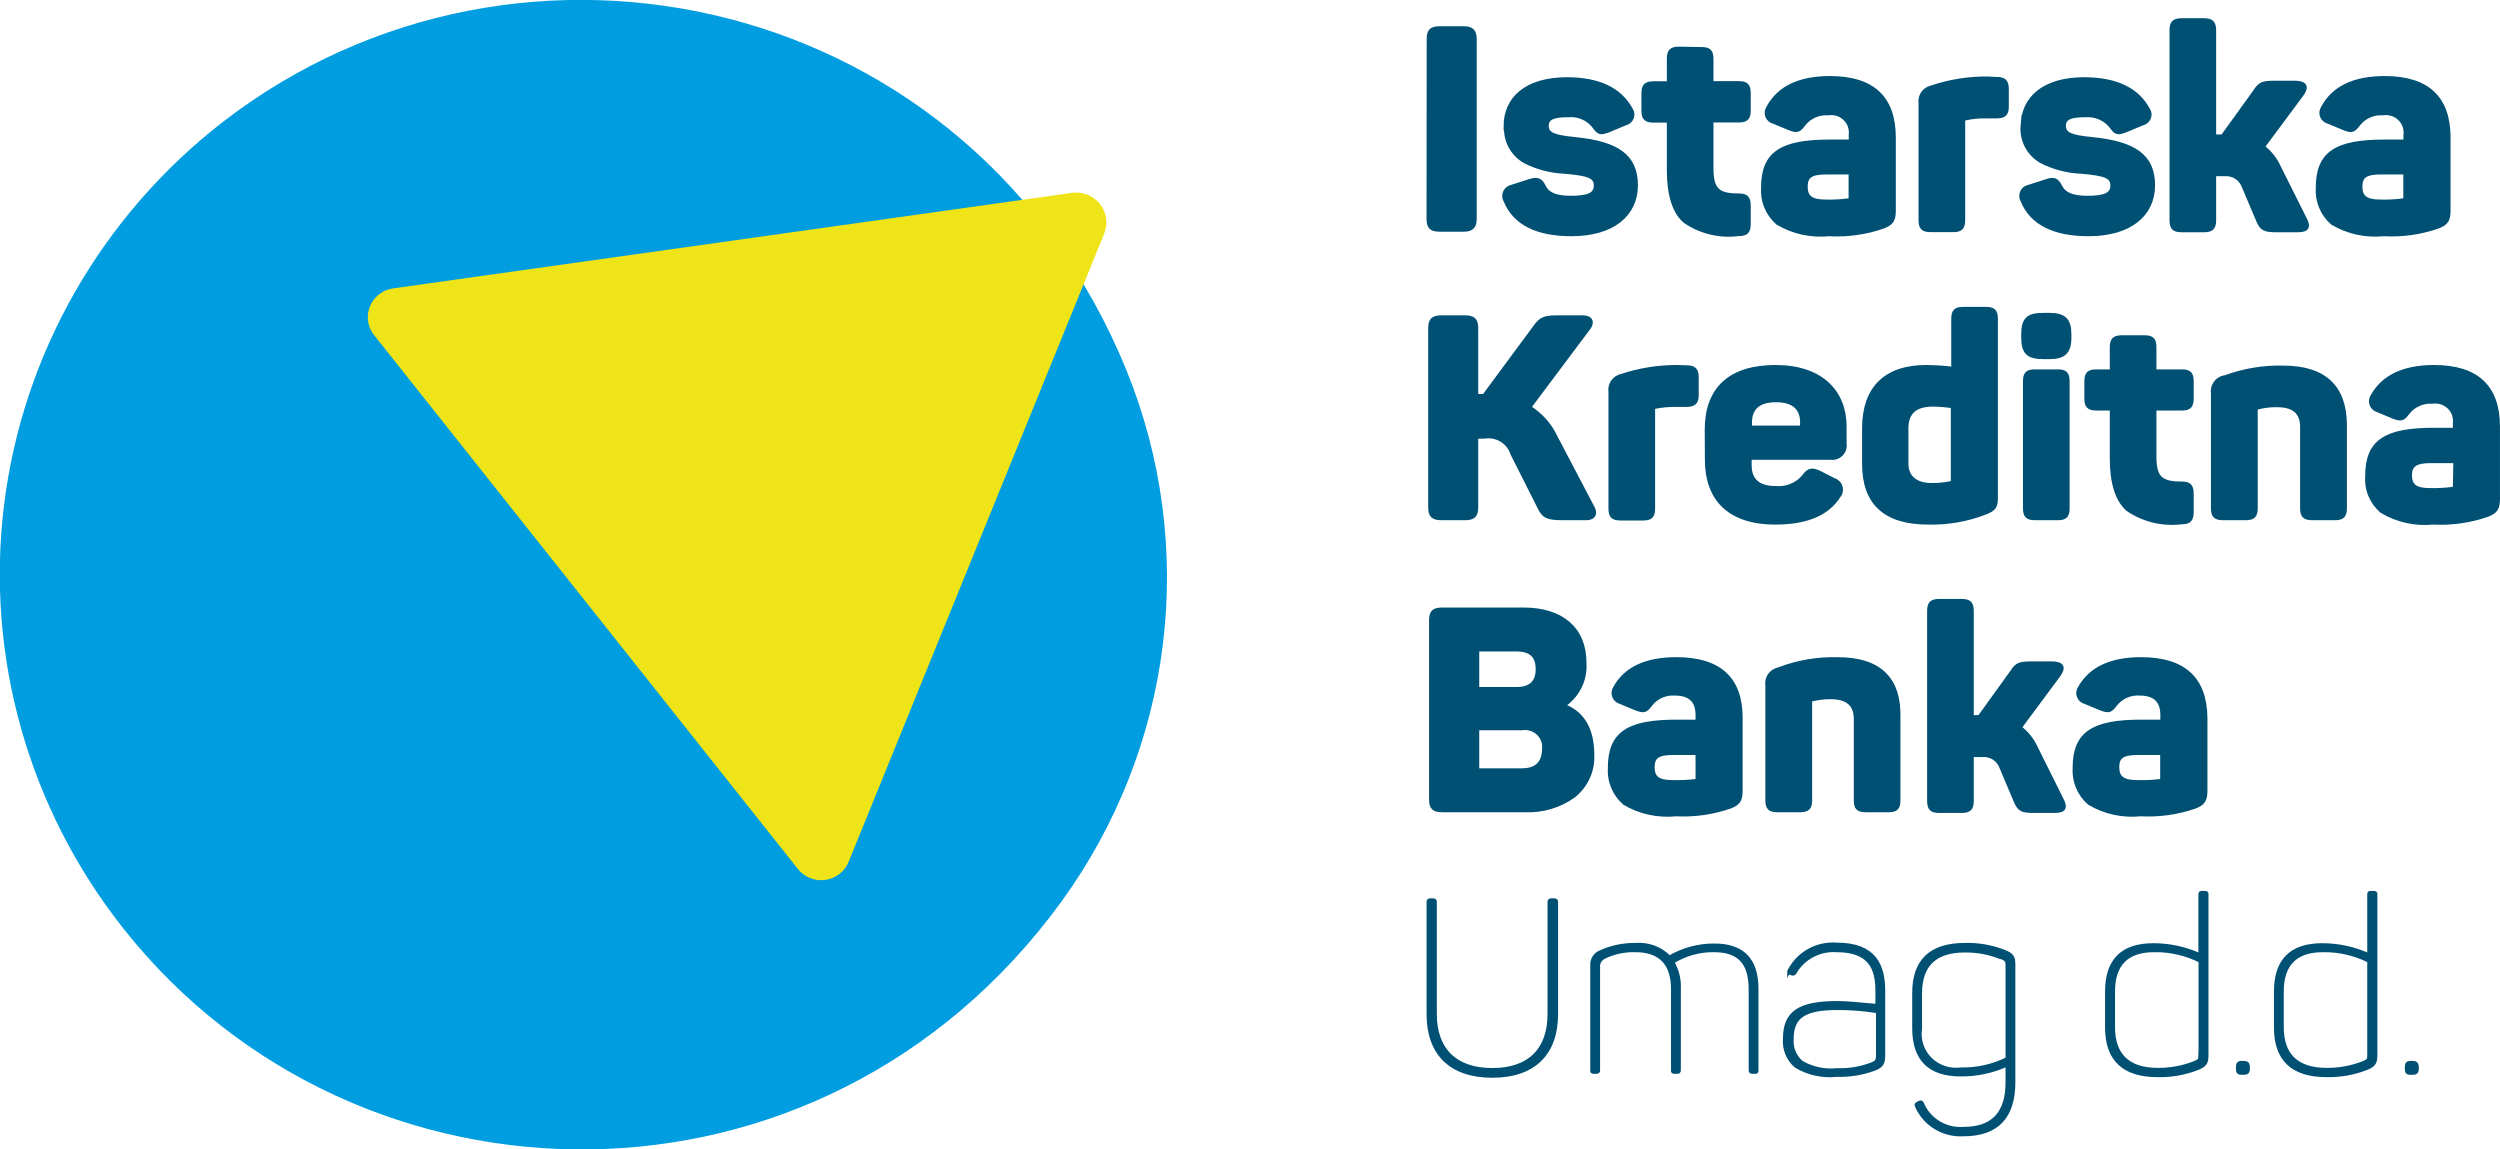 <svg width="174" height="80" viewBox="0 0 174 80" fill="none" xmlns="http://www.w3.org/2000/svg">
<g clip-path="url(#clip0_808_24362)">
<path d="M99.397 15.226C99.397 15.793 99.572 16.017 100.199 16.017H101.867C102.443 16.017 102.67 15.793 102.67 15.226V2.727C102.67 2.149 102.443 1.936 101.867 1.936H100.21C99.582 1.936 99.407 2.149 99.407 2.727L99.397 15.226ZM104.8 8.738C104.754 9.23 104.85 9.724 105.075 10.165C105.301 10.606 105.648 10.976 106.077 11.232C106.951 11.688 107.918 11.944 108.907 11.982C110.574 12.134 111.038 12.296 111.038 12.925C111.038 13.553 110.461 13.736 109.308 13.736C108.279 13.736 107.723 13.482 107.487 12.986C107.25 12.489 107.003 12.398 106.457 12.57L105.233 12.965C105.123 12.985 105.02 13.03 104.932 13.097C104.843 13.164 104.773 13.251 104.727 13.35C104.68 13.45 104.659 13.559 104.664 13.668C104.67 13.778 104.702 13.885 104.759 13.979C105.397 15.54 106.941 16.331 109.37 16.331C112.242 16.331 113.889 14.962 113.889 12.894C113.889 10.826 112.54 9.945 109.638 9.651C108.166 9.509 107.682 9.326 107.682 8.759C107.682 8.191 108.187 8.049 109.175 8.049C109.505 8.021 109.837 8.075 110.141 8.206C110.445 8.337 110.711 8.541 110.914 8.799C111.264 9.276 111.357 9.326 111.943 9.113L113.127 8.617C113.233 8.592 113.332 8.543 113.414 8.473C113.496 8.403 113.56 8.314 113.599 8.214C113.639 8.114 113.653 8.006 113.641 7.9C113.628 7.793 113.59 7.691 113.529 7.603C112.767 6.197 111.281 5.491 109.072 5.484C106.282 5.484 104.759 6.792 104.759 8.789L104.8 8.738ZM116.863 3.356C116.318 3.356 116.122 3.538 116.122 4.085V5.768H115.093C114.537 5.768 114.352 5.951 114.352 6.508V7.694C114.352 8.242 114.537 8.424 115.093 8.424H116.122V11.85C116.122 13.573 116.503 14.759 117.244 15.408C118.335 16.167 119.677 16.493 121.001 16.321C121.557 16.321 121.742 16.148 121.742 15.57V14.324C121.742 13.746 121.557 13.573 121.001 13.573C119.612 13.573 119.148 13.219 119.148 11.729V8.414H121.022C121.557 8.414 121.742 8.231 121.742 7.684V6.498C121.742 5.94 121.557 5.758 121.022 5.758H119.148V4.116C119.148 3.568 118.973 3.386 118.428 3.386L116.863 3.356ZM123.039 7.491C122.98 7.581 122.944 7.682 122.932 7.788C122.921 7.894 122.936 8.001 122.975 8.1C123.015 8.199 123.077 8.287 123.158 8.358C123.239 8.428 123.336 8.479 123.441 8.505L124.542 8.961C125.108 9.184 125.221 9.103 125.571 8.647C125.767 8.4 126.021 8.204 126.312 8.076C126.603 7.949 126.921 7.894 127.239 7.917C127.443 7.884 127.653 7.899 127.852 7.959C128.05 8.02 128.231 8.125 128.381 8.267C128.531 8.409 128.645 8.583 128.715 8.775C128.784 8.968 128.808 9.174 128.782 9.377V9.823C128.36 9.823 127.887 9.823 127.362 9.823C123.986 9.823 122.679 10.634 122.679 13.067C122.648 13.529 122.724 13.992 122.903 14.421C123.081 14.849 123.357 15.232 123.708 15.54C124.786 16.181 126.047 16.459 127.3 16.331C128.59 16.404 129.882 16.221 131.098 15.793C131.675 15.56 131.839 15.337 131.839 14.648V9.58C131.839 6.792 130.357 5.403 127.362 5.403C125.231 5.403 123.811 6.093 123.07 7.431L123.039 7.491ZM128.772 13.776C128.772 13.812 128.759 13.847 128.734 13.873C128.709 13.899 128.675 13.916 128.638 13.918C128.113 13.986 127.583 14.013 127.053 13.999C126.024 13.999 125.705 13.665 125.705 12.986C125.705 12.306 126.024 12.033 127.094 12.033C127.29 12.033 127.589 12.033 127.99 12.033H128.772V13.776ZM138.293 5.434C136.984 5.426 135.682 5.635 134.444 6.052C134.187 6.106 133.96 6.255 133.811 6.468C133.662 6.681 133.601 6.942 133.641 7.197V15.307C133.641 15.864 133.816 16.047 134.382 16.047H135.946C136.482 16.047 136.667 15.864 136.667 15.307V8.414C136.665 8.397 136.667 8.379 136.673 8.363C136.678 8.346 136.687 8.331 136.699 8.318C136.71 8.304 136.724 8.294 136.74 8.286C136.756 8.278 136.773 8.273 136.79 8.272C137.256 8.169 137.733 8.121 138.211 8.13H138.952C139.497 8.13 139.703 7.958 139.703 7.42V6.194C139.703 5.647 139.497 5.464 138.952 5.464L138.293 5.434ZM140.743 8.738C140.698 9.231 140.795 9.726 141.022 10.167C141.25 10.608 141.599 10.977 142.029 11.232C142.904 11.688 143.871 11.944 144.86 11.982C146.527 12.134 146.99 12.296 146.99 12.925C146.99 13.553 146.404 13.736 145.261 13.736C144.232 13.736 143.676 13.482 143.429 12.986C143.182 12.489 142.956 12.398 142.451 12.57L141.227 12.965C141.116 12.983 141.012 13.027 140.922 13.094C140.833 13.16 140.761 13.247 140.714 13.347C140.666 13.447 140.644 13.556 140.649 13.666C140.654 13.777 140.686 13.884 140.743 13.979C141.381 15.54 142.935 16.331 145.364 16.331C148.236 16.331 149.883 14.962 149.883 12.894C149.883 10.826 148.534 9.945 145.622 9.651C144.16 9.509 143.676 9.326 143.676 8.759C143.676 8.191 144.181 8.049 145.158 8.049C145.49 8.026 145.822 8.082 146.127 8.212C146.432 8.343 146.7 8.544 146.908 8.799C147.248 9.276 147.351 9.326 147.937 9.113L149.121 8.617C149.227 8.592 149.326 8.543 149.408 8.473C149.49 8.403 149.554 8.314 149.593 8.214C149.633 8.114 149.647 8.006 149.635 7.9C149.622 7.793 149.584 7.691 149.523 7.603C148.761 6.197 147.275 5.491 145.066 5.484C142.276 5.484 140.753 6.792 140.753 8.789L140.743 8.738ZM158.652 11.648C158.405 11.087 158.019 10.595 157.53 10.218L160.217 6.599C160.639 6.032 160.453 5.728 159.712 5.728H158.374C157.51 5.728 157.283 5.788 156.944 6.326L154.679 9.468H154.134V2.129C154.134 1.561 153.948 1.379 153.372 1.379H151.869C151.283 1.379 151.108 1.561 151.108 2.129V15.307C151.108 15.875 151.283 16.057 151.869 16.057H153.372C153.948 16.057 154.134 15.875 154.134 15.307V12.154H154.834C155.106 12.132 155.379 12.197 155.61 12.339C155.842 12.482 156.021 12.694 156.12 12.945L157.149 15.378C157.407 15.956 157.602 16.057 158.467 16.057H159.908C160.628 16.057 160.752 15.793 160.412 15.165L158.652 11.648ZM161.647 7.491C161.588 7.581 161.552 7.682 161.541 7.788C161.53 7.894 161.544 8.001 161.584 8.1C161.623 8.199 161.686 8.287 161.766 8.358C161.847 8.428 161.944 8.479 162.049 8.505L163.15 8.961C163.706 9.184 163.83 9.103 164.179 8.647C164.375 8.4 164.63 8.204 164.92 8.076C165.211 7.949 165.529 7.894 165.847 7.917C166.052 7.884 166.262 7.899 166.46 7.959C166.658 8.02 166.839 8.125 166.989 8.267C167.139 8.409 167.253 8.583 167.323 8.775C167.393 8.968 167.416 9.174 167.391 9.377V9.823C166.969 9.823 166.495 9.823 165.97 9.823C162.594 9.823 161.287 10.634 161.287 13.067C161.256 13.529 161.333 13.992 161.511 14.421C161.689 14.849 161.965 15.232 162.316 15.54C163.395 16.181 164.656 16.459 165.909 16.331C167.198 16.404 168.49 16.221 169.707 15.793C170.283 15.56 170.448 15.337 170.448 14.648V9.58C170.448 6.792 168.966 5.403 165.97 5.403C163.84 5.403 162.419 6.093 161.678 7.431L161.647 7.491ZM167.381 13.776C167.381 13.812 167.367 13.847 167.342 13.873C167.317 13.899 167.283 13.916 167.247 13.918C166.721 13.986 166.191 14.013 165.662 13.999C164.632 13.999 164.313 13.665 164.313 12.986C164.313 12.306 164.632 12.033 165.703 12.033C165.898 12.033 166.197 12.033 166.598 12.033H167.381V13.776Z" fill="#005074" stroke="#005074" stroke-width="0.22" stroke-miterlimit="11.34"/>
<path d="M108.302 30.421C107.905 29.57 107.269 28.849 106.47 28.343L110.587 22.848C110.906 22.433 110.751 22.058 110.185 22.058H108.446C107.478 22.058 107.252 22.159 106.83 22.727L103.279 27.532H102.775V22.869C102.775 22.26 102.579 22.058 101.961 22.058H100.335C99.707 22.058 99.512 22.26 99.512 22.869V35.286C99.512 35.894 99.707 36.097 100.335 36.097H101.961C102.579 36.097 102.775 35.894 102.775 35.286V30.421H103.299C103.715 30.351 104.142 30.433 104.5 30.651C104.858 30.87 105.123 31.209 105.245 31.607L107.139 35.367C107.437 35.976 107.736 36.097 108.786 36.097H110.391C110.968 36.097 111.132 35.722 110.834 35.246L108.302 30.421ZM116.711 25.514C115.402 25.512 114.102 25.721 112.861 26.133C112.604 26.187 112.378 26.335 112.229 26.548C112.08 26.761 112.019 27.022 112.059 27.278V35.388C112.059 35.935 112.234 36.117 112.8 36.117H114.364C114.91 36.117 115.085 35.935 115.085 35.388V28.484C115.083 28.467 115.085 28.45 115.091 28.433C115.096 28.417 115.105 28.401 115.117 28.388C115.128 28.375 115.142 28.364 115.158 28.356C115.174 28.349 115.191 28.344 115.208 28.343C115.679 28.248 116.159 28.203 116.639 28.211H117.38C117.915 28.211 118.121 28.028 118.121 27.501V26.275C118.121 25.717 117.915 25.535 117.38 25.535L116.711 25.514ZM118.77 32.002C118.77 34.678 120.272 36.401 123.566 36.401C125.738 36.401 127.199 35.783 127.982 34.556C128.06 34.466 128.116 34.358 128.143 34.242C128.169 34.126 128.167 34.005 128.135 33.89C128.104 33.775 128.044 33.67 127.962 33.583C127.88 33.495 127.777 33.43 127.663 33.391L126.685 32.894C126.098 32.6 125.861 32.681 125.522 33.147C125.292 33.423 124.998 33.639 124.664 33.776C124.33 33.914 123.968 33.97 123.607 33.938C122.403 33.938 121.806 33.431 121.806 32.377V31.89H127.385C127.525 31.911 127.668 31.899 127.802 31.855C127.936 31.811 128.058 31.737 128.159 31.639C128.259 31.54 128.334 31.42 128.378 31.288C128.423 31.155 128.435 31.015 128.414 30.877V29.691C128.414 27.258 126.767 25.514 123.576 25.514C120.386 25.514 118.759 27.065 118.759 29.904L118.77 32.002ZM125.378 29.731H121.827V29.417C121.827 28.403 122.424 27.886 123.607 27.886C124.791 27.886 125.398 28.403 125.398 29.417L125.378 29.731ZM129.711 32.296C129.711 35.033 131.203 36.401 134.188 36.401C135.538 36.437 136.882 36.206 138.141 35.722C138.81 35.469 138.943 35.286 138.943 34.638V22.2C138.943 21.642 138.769 21.47 138.202 21.47H136.658C136.092 21.47 135.917 21.642 135.917 22.2V25.636C135.303 25.56 134.684 25.519 134.065 25.514C131.203 25.514 129.711 27.025 129.711 29.812V32.296ZM135.887 33.492C135.888 33.512 135.882 33.531 135.871 33.548C135.86 33.564 135.844 33.577 135.825 33.583C135.359 33.691 134.882 33.738 134.404 33.725C133.375 33.725 132.716 33.208 132.716 32.286V29.812C132.716 28.718 133.313 28.19 134.538 28.19C134.99 28.197 135.44 28.235 135.887 28.302V33.492ZM142.206 21.885C141.105 21.885 140.786 22.24 140.786 23.284V23.487C140.786 24.501 141.105 24.886 142.206 24.886H142.628C143.658 24.886 144.059 24.531 144.059 23.487V23.284C144.059 22.27 143.699 21.885 142.628 21.885H142.206ZM141.65 25.818C141.084 25.818 140.909 25.991 140.909 26.548V35.367C140.909 35.915 141.084 36.097 141.65 36.097H143.215C143.761 36.097 143.935 35.915 143.935 35.367V26.548C143.935 25.991 143.761 25.818 143.215 25.818H141.65ZM147.692 23.446C147.147 23.446 146.951 23.619 146.951 24.176V25.818H145.922C145.366 25.818 145.181 25.991 145.181 26.548V27.734C145.181 28.282 145.366 28.464 145.922 28.464H146.951V31.901C146.951 33.624 147.332 34.81 148.073 35.469C149.169 36.218 150.506 36.543 151.83 36.381C152.386 36.381 152.571 36.199 152.571 35.621V34.374C152.571 33.806 152.386 33.624 151.83 33.624C150.441 33.624 149.977 33.269 149.977 31.789V28.464H151.851C152.386 28.464 152.571 28.282 152.571 27.734V26.548C152.571 25.991 152.386 25.818 151.851 25.818H149.977V24.176C149.977 23.619 149.802 23.446 149.257 23.446H147.692ZM154.794 26.234C154.537 26.288 154.311 26.437 154.162 26.65C154.013 26.863 153.952 27.124 153.992 27.38V35.367C153.992 35.915 154.177 36.097 154.743 36.097H156.287C156.843 36.097 157.028 35.915 157.028 35.367V28.484C157.028 28.424 157.028 28.403 157.09 28.403C157.546 28.28 158.017 28.223 158.49 28.231C159.632 28.231 160.198 28.718 160.198 29.711V35.367C160.198 35.915 160.383 36.097 160.939 36.097H162.504C163.049 36.097 163.235 35.915 163.235 35.367V29.61C163.235 26.906 161.787 25.555 158.891 25.555C157.514 25.523 156.144 25.753 154.856 26.234H154.794ZM165.087 27.572C165.033 27.662 165 27.764 164.991 27.868C164.982 27.973 164.998 28.078 165.036 28.176C165.075 28.273 165.136 28.361 165.214 28.432C165.293 28.503 165.387 28.556 165.489 28.586L166.59 29.042C167.156 29.255 167.28 29.174 167.619 28.718C167.817 28.472 168.071 28.278 168.362 28.151C168.652 28.023 168.97 27.968 169.287 27.988C169.492 27.957 169.702 27.973 169.9 28.035C170.099 28.097 170.279 28.203 170.429 28.345C170.578 28.488 170.692 28.662 170.762 28.855C170.832 29.048 170.855 29.254 170.831 29.457V29.883C170.409 29.883 169.925 29.883 169.4 29.883C166.034 29.883 164.727 30.694 164.727 33.127C164.69 33.59 164.763 34.055 164.942 34.485C165.121 34.914 165.4 35.297 165.756 35.6C166.833 36.245 168.094 36.526 169.348 36.401C170.635 36.468 171.921 36.285 173.136 35.864C173.723 35.621 173.888 35.408 173.888 34.708V29.691C173.888 26.907 172.395 25.514 169.41 25.514C167.28 25.514 165.849 26.214 165.108 27.542L165.087 27.572ZM170.831 33.867C170.831 33.867 170.831 33.979 170.687 33.999C170.161 34.067 169.631 34.094 169.101 34.08C168.072 34.08 167.763 33.745 167.763 33.066C167.763 32.387 168.144 32.123 169.173 32.123C169.379 32.123 169.678 32.123 170.079 32.123H170.861L170.831 33.867Z" fill="#005074" stroke="#005074" stroke-width="0.22" stroke-miterlimit="11.34"/>
<path d="M99.893 62.767C99.894 62.749 99.892 62.731 99.886 62.715C99.88 62.698 99.87 62.683 99.857 62.67C99.844 62.658 99.829 62.648 99.812 62.642C99.795 62.636 99.777 62.634 99.759 62.635H99.533C99.515 62.634 99.497 62.636 99.48 62.642C99.463 62.648 99.447 62.658 99.435 62.67C99.422 62.683 99.412 62.698 99.406 62.715C99.4 62.731 99.397 62.749 99.399 62.767V70.582C99.399 73.289 100.912 74.901 103.866 74.901C106.82 74.901 108.333 73.279 108.333 70.582V62.767C108.335 62.749 108.332 62.731 108.326 62.715C108.32 62.698 108.31 62.683 108.297 62.67C108.285 62.658 108.269 62.648 108.252 62.642C108.235 62.636 108.217 62.634 108.199 62.635H107.952C107.934 62.634 107.916 62.636 107.899 62.642C107.882 62.648 107.867 62.658 107.854 62.67C107.841 62.683 107.832 62.698 107.825 62.715C107.819 62.731 107.817 62.749 107.818 62.767V70.582C107.818 73.005 106.48 74.445 103.866 74.445C101.252 74.445 99.893 73.005 99.893 70.582V62.767ZM116.166 66.588C115.866 66.289 115.504 66.057 115.104 65.91C114.704 65.763 114.276 65.704 113.85 65.737C113.013 65.725 112.184 65.894 111.421 66.234C111.223 66.304 111.055 66.437 110.942 66.611C110.828 66.785 110.776 66.991 110.793 67.197V74.505C110.793 74.587 110.793 74.627 110.906 74.627H111.133C111.149 74.629 111.166 74.626 111.182 74.621C111.198 74.615 111.212 74.606 111.224 74.595C111.235 74.583 111.244 74.569 111.25 74.554C111.256 74.538 111.258 74.522 111.256 74.505V67.298C111.247 67.157 111.282 67.017 111.355 66.896C111.429 66.775 111.538 66.678 111.668 66.619C112.334 66.299 113.068 66.143 113.809 66.163C115.548 66.163 116.413 67.065 116.413 68.859V74.505C116.413 74.587 116.413 74.627 116.526 74.627H116.753C116.769 74.629 116.786 74.626 116.802 74.621C116.817 74.615 116.832 74.606 116.843 74.595C116.855 74.583 116.864 74.569 116.87 74.554C116.876 74.538 116.878 74.522 116.876 74.505V68.819C116.91 68.17 116.753 67.526 116.423 66.964C117.281 66.427 118.279 66.149 119.295 66.163C121.034 66.163 121.817 67.014 121.817 68.859V74.505C121.815 74.522 121.817 74.538 121.823 74.554C121.828 74.569 121.837 74.583 121.849 74.595C121.861 74.606 121.875 74.615 121.891 74.621C121.907 74.626 121.924 74.629 121.94 74.627H122.167C122.249 74.627 122.28 74.627 122.28 74.505V68.819C122.28 66.791 121.302 65.778 119.326 65.778C118.213 65.772 117.121 66.067 116.166 66.629V66.588ZM124.503 67.531C124.503 67.623 124.503 67.683 124.565 67.724L124.74 67.785C124.772 67.795 124.806 67.794 124.838 67.783C124.869 67.772 124.896 67.751 124.915 67.724C125.198 67.219 125.622 66.805 126.136 66.528C126.65 66.252 127.233 66.125 127.817 66.163C130.174 66.163 130.638 67.43 130.638 68.971V69.984C129.33 69.853 128.414 69.782 127.9 69.782C125.224 69.782 124.205 70.461 124.205 72.285C124.172 72.644 124.226 73.006 124.362 73.341C124.498 73.675 124.712 73.974 124.987 74.211C125.841 74.725 126.843 74.946 127.838 74.84C128.74 74.867 129.639 74.719 130.483 74.404C130.967 74.201 131.101 74.029 131.101 73.441V68.971C131.101 67.227 130.514 65.717 127.838 65.717C127.154 65.664 126.47 65.815 125.875 66.152C125.28 66.488 124.802 66.994 124.503 67.602V67.531ZM130.679 73.39C130.679 73.816 130.627 73.918 130.226 74.07C129.471 74.352 128.666 74.483 127.859 74.455C126.999 74.546 126.132 74.361 125.388 73.928C125.157 73.727 124.977 73.476 124.863 73.194C124.748 72.912 124.703 72.608 124.73 72.306C124.73 70.765 125.574 70.187 127.91 70.187C128.838 70.187 129.763 70.262 130.679 70.41V73.39ZM133.2 71.576C133.2 73.725 134.281 74.809 136.453 74.809C137.573 74.822 138.68 74.586 139.695 74.12V75.337C139.695 77.479 138.683 78.547 136.659 78.54C136.052 78.585 135.446 78.438 134.93 78.121C134.413 77.804 134.013 77.333 133.787 76.776C133.779 76.757 133.767 76.741 133.751 76.728C133.735 76.715 133.717 76.706 133.697 76.701C133.677 76.696 133.656 76.696 133.636 76.7C133.616 76.704 133.597 76.713 133.581 76.725L133.447 76.796C133.355 76.847 133.345 76.908 133.396 76.999C133.668 77.619 134.127 78.141 134.711 78.495C135.294 78.849 135.975 79.016 136.659 78.976C138.992 78.976 140.158 77.759 140.158 75.326V67.146C140.158 66.588 140.045 66.436 139.489 66.213C138.622 65.875 137.694 65.713 136.762 65.737C134.381 65.737 133.194 66.862 133.2 69.113V71.576ZM139.211 66.609C139.644 66.791 139.695 66.842 139.695 67.247V73.684C138.701 74.18 137.598 74.427 136.484 74.404C136.098 74.457 135.705 74.421 135.336 74.298C134.967 74.176 134.632 73.97 134.358 73.697C134.085 73.424 133.879 73.092 133.758 72.728C133.638 72.363 133.605 71.975 133.664 71.596V69.143C133.664 67.166 134.693 66.183 136.751 66.183C137.586 66.174 138.415 66.326 139.191 66.629L139.211 66.609ZM146.622 71.515C146.622 73.745 147.803 74.86 150.163 74.86C151.102 74.882 152.036 74.721 152.911 74.384C153.457 74.171 153.601 73.999 153.601 73.461V62.24C153.601 62.159 153.601 62.118 153.457 62.118H153.251C153.169 62.118 153.117 62.118 153.117 62.24V66.457C152.097 65.995 150.987 65.756 149.865 65.757C147.703 65.757 146.622 66.842 146.622 69.011V71.535V71.515ZM153.117 73.36C153.117 73.765 153.117 73.816 152.633 73.999C151.851 74.293 151.021 74.44 150.184 74.434C148.125 74.434 147.096 73.421 147.096 71.495V69.011C147.096 67.116 148.043 66.163 149.926 66.163C151.038 66.144 152.137 66.395 153.127 66.893V73.36H153.117ZM156.051 73.948C155.793 73.948 155.731 74.029 155.731 74.282V74.374C155.731 74.647 155.793 74.698 156.051 74.698H156.143C156.4 74.698 156.483 74.627 156.483 74.374V74.282C156.483 74.029 156.4 73.948 156.143 73.948H156.051ZM158.377 71.515C158.377 73.745 159.557 74.86 161.917 74.86C162.856 74.881 163.79 74.719 164.666 74.384C165.211 74.171 165.355 73.999 165.355 73.461V62.24C165.355 62.159 165.355 62.118 165.211 62.118H165.005C164.923 62.118 164.871 62.118 164.871 62.24V66.457C163.851 65.995 162.742 65.756 161.619 65.757C159.457 65.757 158.377 66.842 158.377 69.011V71.535V71.515ZM164.871 73.36C164.871 73.765 164.871 73.816 164.388 73.999C163.602 74.293 162.768 74.441 161.928 74.434C159.869 74.434 158.84 73.421 158.84 71.495V69.011C158.84 67.116 159.787 66.163 161.67 66.163C162.782 66.146 163.881 66.396 164.871 66.893V73.36ZM167.805 73.948C167.548 73.948 167.486 74.029 167.486 74.282V74.374C167.486 74.647 167.548 74.698 167.805 74.698H167.898C168.155 74.698 168.237 74.627 168.237 74.374V74.282C168.237 74.029 168.155 73.948 167.898 73.948H167.805Z" fill="#005074" stroke="#005074" stroke-width="0.22" stroke-miterlimit="11.34"/>
<path d="M108.928 49.134V49.053C109.391 48.719 109.761 48.276 110.002 47.763C110.243 47.251 110.348 46.686 110.308 46.123C110.308 43.751 108.702 42.393 106.036 42.393H100.396C99.768 42.393 99.572 42.585 99.572 43.203V55.611C99.572 56.229 99.768 56.422 100.396 56.422H106.118C107.345 56.481 108.555 56.123 109.546 55.408C109.977 55.064 110.319 54.626 110.547 54.127C110.774 53.629 110.879 53.085 110.853 52.54C110.853 50.806 110.215 49.661 108.928 49.134ZM102.845 45.231H105.532C106.561 45.231 106.993 45.687 106.993 46.579C106.993 47.471 106.52 47.927 105.532 47.927H102.845V45.231ZM105.933 53.584H102.845V50.715H105.933C106.134 50.683 106.34 50.698 106.534 50.759C106.728 50.819 106.905 50.923 107.051 51.063C107.197 51.203 107.308 51.374 107.375 51.564C107.442 51.753 107.463 51.956 107.436 52.154C107.415 53.107 106.921 53.584 105.913 53.584H105.933Z" fill="#005074" stroke="#005074" stroke-width="0.22" stroke-miterlimit="11.34"/>
<path d="M116.679 45.849C114.545 45.849 113.111 46.524 112.377 47.876C112.32 47.966 112.285 48.067 112.275 48.172C112.266 48.277 112.281 48.383 112.32 48.482C112.359 48.58 112.42 48.668 112.5 48.739C112.58 48.81 112.675 48.861 112.778 48.89L113.879 49.346C114.446 49.559 114.569 49.488 114.909 49.032C115.104 48.784 115.359 48.588 115.65 48.461C115.941 48.334 116.259 48.279 116.576 48.302C117.605 48.302 118.12 48.788 118.12 49.761V50.197C117.698 50.197 117.214 50.197 116.7 50.197C113.324 50.197 112.017 51.008 112.017 53.441C111.985 53.903 112.062 54.367 112.24 54.795C112.419 55.224 112.694 55.607 113.046 55.914C114.124 56.556 115.385 56.833 116.638 56.705C117.924 56.772 119.211 56.589 120.426 56.168C121.012 55.935 121.177 55.712 121.177 55.023V49.954C121.177 47.227 119.685 45.849 116.679 45.849ZM118.12 54.191C118.12 54.252 118.12 54.313 117.976 54.333C117.45 54.397 116.92 54.42 116.391 54.404C115.362 54.404 115.053 54.07 115.053 53.39C115.053 52.711 115.372 52.438 116.432 52.438C116.638 52.438 116.936 52.438 117.338 52.438H118.12V54.191Z" fill="#005074" stroke="#005074" stroke-width="0.22" stroke-miterlimit="11.34"/>
<path d="M127.899 45.849C126.492 45.815 125.093 46.056 123.782 46.558C123.525 46.612 123.298 46.761 123.149 46.974C123 47.187 122.939 47.448 122.979 47.704V55.692C122.979 56.249 123.164 56.422 123.72 56.422H125.264C125.83 56.422 126.015 56.249 126.015 55.692V48.809V48.738C126.474 48.611 126.949 48.55 127.425 48.555C128.568 48.555 129.134 49.052 129.134 50.035V55.692C129.134 56.249 129.309 56.422 129.875 56.422H131.439C131.985 56.422 132.16 56.249 132.16 55.692V49.944C132.232 47.207 130.791 45.849 127.899 45.849Z" fill="#005074" stroke="#005074" stroke-width="0.22" stroke-miterlimit="11.34"/>
<path d="M141.731 52.052C141.481 51.496 141.096 51.008 140.61 50.633L143.296 47.014C143.718 46.437 143.543 46.143 142.792 46.143H141.454C140.589 46.143 140.363 46.203 140.023 46.741L137.758 49.883H137.264V42.544C137.264 41.976 137.089 41.794 136.503 41.794H135C134.413 41.794 134.238 41.976 134.238 42.544V55.722C134.238 56.3 134.413 56.472 135 56.472H136.503C137.089 56.472 137.264 56.3 137.264 55.722V52.58H137.964C138.237 52.557 138.509 52.622 138.741 52.764C138.973 52.907 139.152 53.119 139.251 53.37L140.28 55.803C140.537 56.381 140.733 56.472 141.598 56.472H142.987C143.708 56.472 143.831 56.219 143.492 55.59L141.731 52.052Z" fill="#005074" stroke="#005074" stroke-width="0.22" stroke-miterlimit="11.34"/>
<path d="M149.018 45.849C146.888 45.849 145.467 46.538 144.726 47.876C144.667 47.965 144.631 48.067 144.62 48.173C144.609 48.278 144.623 48.385 144.663 48.484C144.702 48.584 144.764 48.672 144.845 48.742C144.926 48.813 145.023 48.863 145.128 48.89L146.229 49.346C146.795 49.559 146.908 49.488 147.258 49.032C147.454 48.784 147.708 48.588 147.999 48.461C148.29 48.334 148.608 48.279 148.926 48.302C149.955 48.302 150.47 48.788 150.47 49.761V50.197C150.058 50.197 149.574 50.197 149.049 50.197C145.673 50.197 144.366 51.008 144.366 53.441C144.335 53.903 144.412 54.367 144.59 54.795C144.768 55.224 145.044 55.607 145.395 55.914C146.474 56.556 147.735 56.833 148.988 56.705C150.277 56.773 151.568 56.59 152.786 56.168C153.362 55.935 153.527 55.712 153.527 55.023V49.954C153.496 47.227 152.014 45.849 149.018 45.849ZM150.459 54.191C150.46 54.227 150.446 54.262 150.421 54.288C150.396 54.315 150.362 54.331 150.326 54.333C149.8 54.396 149.27 54.42 148.741 54.404C147.711 54.404 147.392 54.07 147.392 53.39C147.392 52.711 147.711 52.438 148.782 52.438C148.977 52.438 149.276 52.438 149.677 52.438H150.459V54.191Z" fill="#005074" stroke="#005074" stroke-width="0.22" stroke-miterlimit="11.34"/>
<path fill-rule="evenodd" clip-rule="evenodd" d="M8.719 64.613C24.879 84.988 57.095 85.606 73.78 62.697C77.615 57.416 80.04 51.268 80.829 44.822C81.619 38.376 80.749 31.837 78.299 25.809C67.615 -0.375 36.191 -7.359 15.574 8.576C7.134 15.121 1.672 24.695 0.387 35.199C-0.898 45.703 2.098 56.281 8.719 64.613Z" fill="#009DE0" stroke="#009DE0" stroke-width="0.22" stroke-miterlimit="11.34"/>
<path fill-rule="evenodd" clip-rule="evenodd" d="M27.43 20.061L74.602 13.422C74.968 13.371 75.342 13.416 75.685 13.552C76.028 13.688 76.328 13.91 76.556 14.196C76.785 14.483 76.933 14.823 76.985 15.184C77.038 15.544 76.993 15.912 76.856 16.25L59.091 59.919C58.965 60.266 58.744 60.573 58.454 60.806C58.164 61.038 57.815 61.189 57.445 61.241C57.074 61.293 56.696 61.245 56.352 61.101C56.007 60.958 55.709 60.724 55.489 60.426L26.103 23.407C25.856 23.127 25.692 22.787 25.628 22.422C25.564 22.058 25.602 21.683 25.739 21.338C25.876 20.994 26.106 20.693 26.404 20.468C26.702 20.242 27.057 20.102 27.43 20.061Z" fill="#EEE417"/>
</g>
<defs>
<clipPath id="clip0_808_24362">
<rect width="174" height="80" fill="white"/>
</clipPath>
</defs>
</svg>
